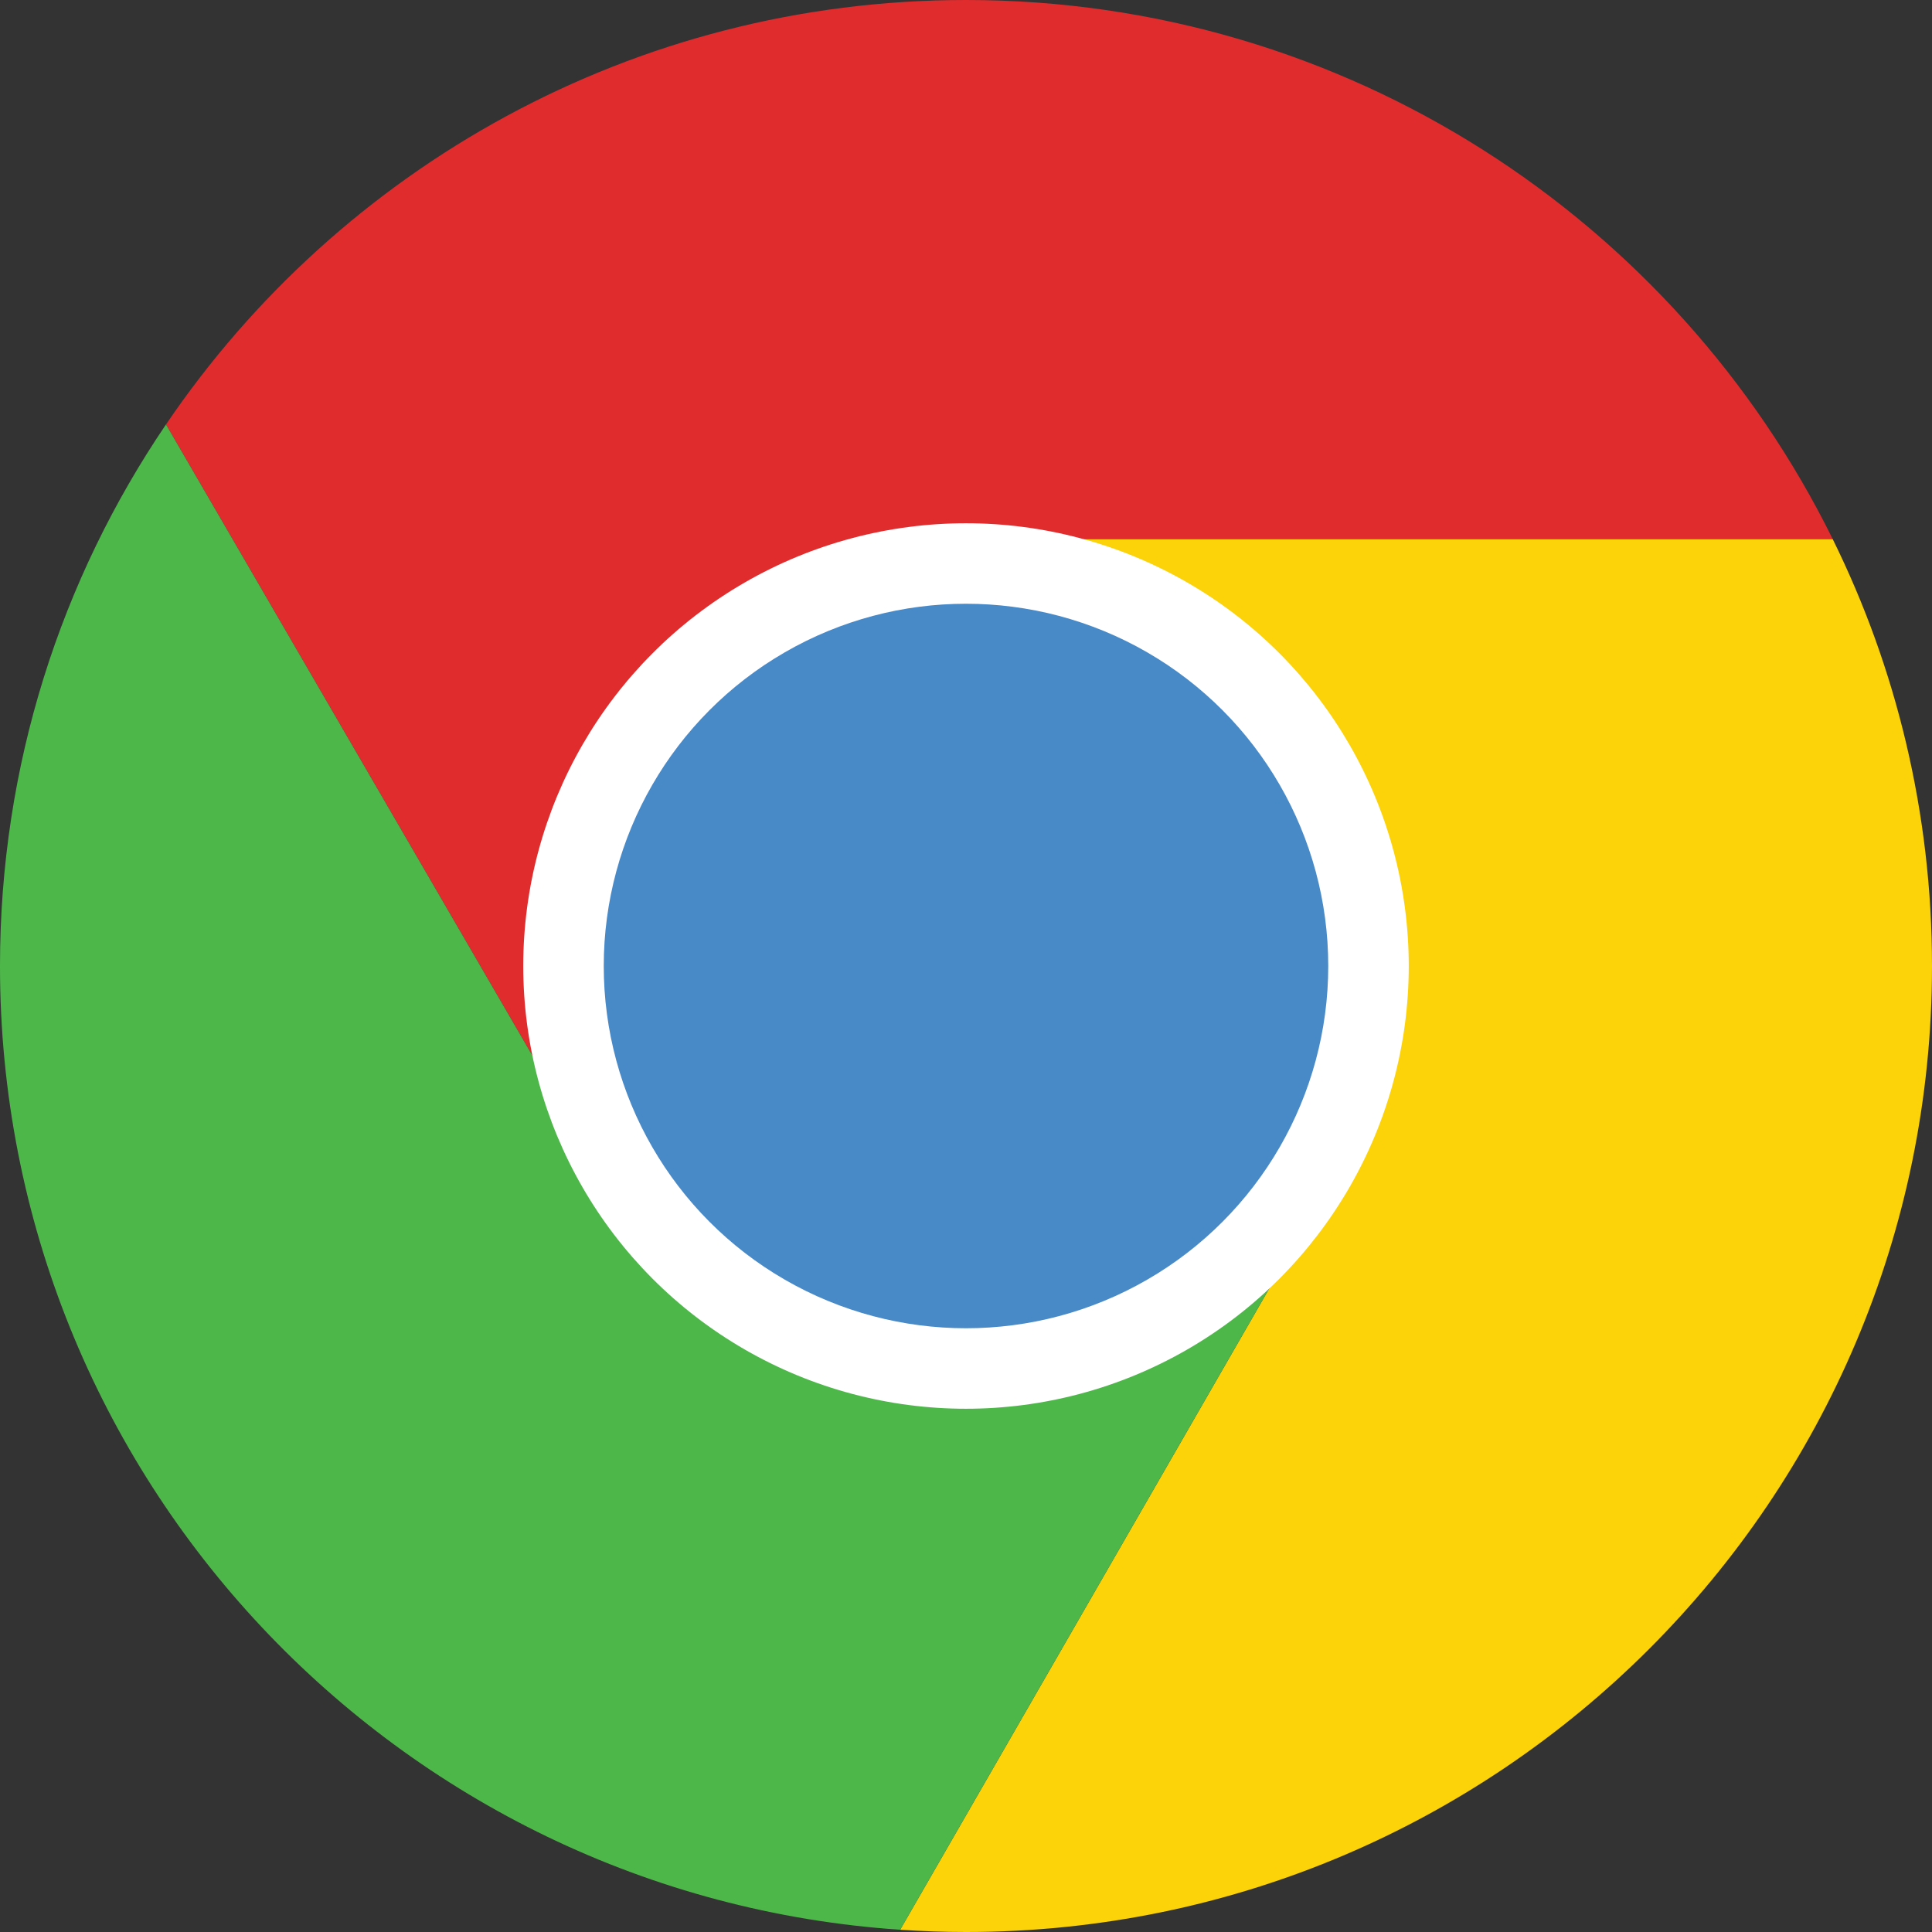 <svg xmlns="http://www.w3.org/2000/svg" width="24" height="24"><rect width="100%" height="100%" fill="#333333" stroke="none"/><path fill="#E12C2D" d="M12 0c-4.134 0-7.78 2.091-9.938 5.273l5.505 9.483 2.188-.006 2.245-8.052h10.767c-1.957-3.968-6.043-6.698-10.767-6.698z"/><path fill="#FCD209" d="M9.755 14.75l6.745-.018-5.318 9.24c.27.018.543.028.818.028 6.627 0 12-5.373 12-12 0-1.903-.444-3.703-1.233-5.302h-10.767l-2.245 8.052z"/><path fill="#4DB849" d="M9.755 14.75l-2.188.006-5.505-9.483c-1.302 1.918-2.062 4.234-2.062 6.727 0 6.352 4.936 11.551 11.182 11.972l5.318-9.24-6.745.018z"/><circle fill="#fff" cx="12" cy="12" r="5.5"/><circle fill="#4889C8" cx="12" cy="12" r="4.5"/></svg>